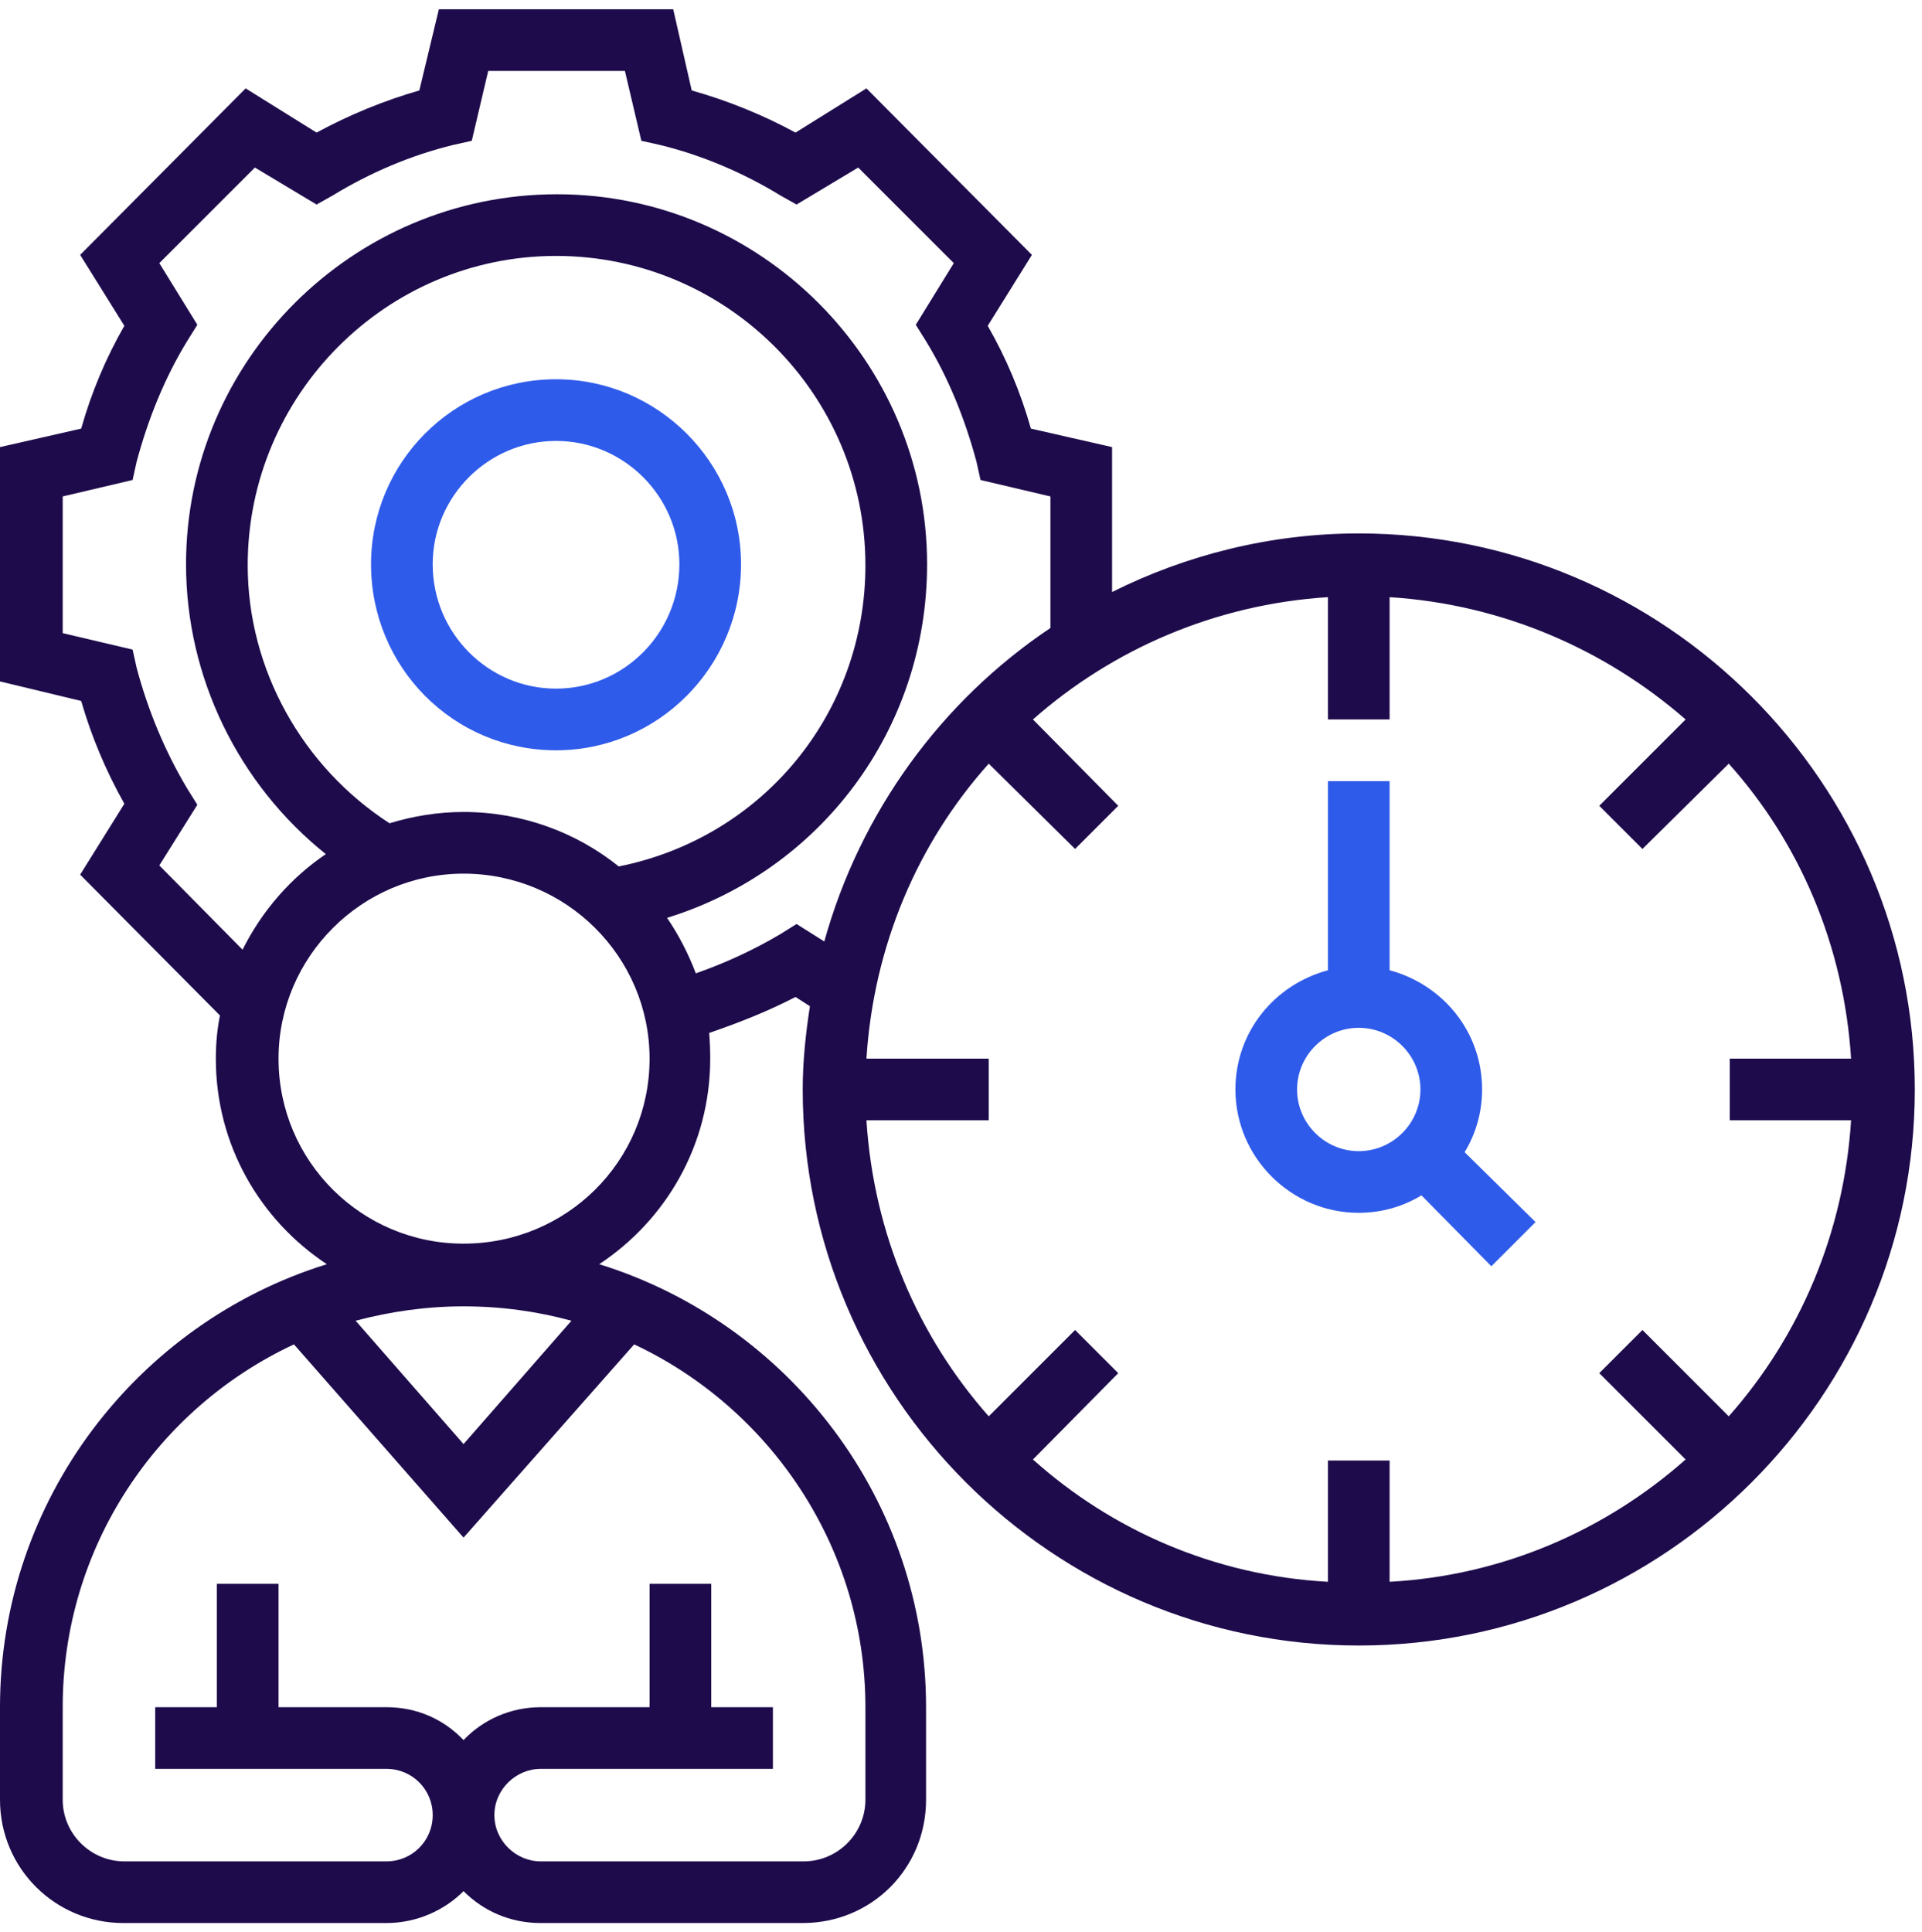 <svg version="1.2" xmlns="http://www.w3.org/2000/svg" viewBox="0 0 187 188" width="187" height="188"><defs><clipPath clipPathUnits="userSpaceOnUse" id="cp1"><path d="m-1273-5867h1920v8118h-1920z"/></clipPath></defs><style>.a{fill:#2f5bea}.b{fill:#1e0b4b}</style><g clip-path="url(#cp1)"><path fill-rule="evenodd" class="a" d="m54.1 73c-10 0-18-8.1-18-18.1 0-9.9 8-18 18-18 9.9 0 18 8.1 18 18 0 10-8.1 18.1-18 18.1zm0-6c6.6 0 12-5.4 12-12.1 0-6.6-5.4-12-12-12-6.6 0-12 5.4-12 12 0 6.7 5.4 12.1 12 12.1z"/><path fill-rule="evenodd" class="a" d="m142.5 112.1l6.9 6.8-4.3 4.3-6.8-6.9c-1.8 1.1-3.9 1.7-6.1 1.7-6.6 0-12-5.4-12-12 0-5.6 3.8-10.2 9-11.6v-18.4h6v18.4c5.2 1.4 9 6 9 11.6 0 2.2-0.6 4.3-1.7 6.1zm-4.3-6.1c0-3.3-2.7-6-6-6-3.3 0-6 2.7-6 6 0 3.3 2.7 6 6 6 3.3 0 6-2.7 6-6z"/><path fill-rule="evenodd" class="b" d="m186.3 106c0 29.8-24.3 54.1-54.1 54.1-29.8 0-54.1-24.3-54.1-54.1 0-2.8 0.3-5.5 0.7-8.1l-1.4-0.9c-2.7 1.4-5.5 2.5-8.4 3.5q0.1 1.2 0.1 2.5c0 8.4-4.3 15.7-10.8 20 18.4 5.7 31.8 22.9 31.8 43.1v9c0 6.7-5.3 12-12 12h-25.5c-3 0-5.6-1.2-7.5-3.1-1.9 1.9-4.6 3.1-7.5 3.1h-25.6c-6.6 0-12-5.3-12-12v-9c0-20.2 13.4-37.4 31.8-43.1-6.5-4.3-10.8-11.6-10.8-20q0-2.2 0.4-4.2l-13.6-13.7 4.3-6.9q-2.7-4.8-4.2-10l-7.9-1.9v-22.8l7.9-1.8q1.5-5.3 4.2-10l-4.3-6.9 16.1-16.2 6.9 4.3q4.8-2.6 10-4.1l1.9-7.9h22.8l1.8 7.9q5.3 1.5 10.1 4.1l6.9-4.3 16.1 16.2-4.3 6.9q2.7 4.7 4.2 10l7.9 1.8v14.1c7.2-3.6 15.4-5.7 24-5.7 29.8 0 54.1 24.3 54.1 54.1zm-18 3v-6h11.8c-0.7-11-5-21-11.9-28.7l-8.4 8.3-4.2-4.2 8.4-8.4c-7.8-6.8-17.8-11.2-28.8-11.9v11.9h-6v-11.9c-11 0.7-21 5.1-28.7 11.9l8.3 8.4-4.2 4.2-8.4-8.3c-6.9 7.7-11.2 17.7-11.9 28.7h11.9v6h-11.9c0.7 11 5 21 11.9 28.8l8.4-8.4 4.2 4.2-8.3 8.4c7.7 6.9 17.7 11.3 28.7 11.9v-11.8h6v11.8c11-0.6 21-5 28.8-11.9l-8.4-8.4 4.2-4.2 8.4 8.4c6.9-7.8 11.2-17.8 11.9-28.8zm-123.2 18.1c-3.6 0-7.1 0.5-10.5 1.4l10.5 12 10.5-12c-3.3-0.9-6.8-1.4-10.5-1.4zm16.6 3.7l-16.6 18.8-16.5-18.8c-13.3 6.2-22.5 19.7-22.5 35.3v9c0 3.3 2.7 6 6 6h25.5c2.5 0 4.5-2 4.5-4.5 0-2.5-2-4.5-4.5-4.5h-22.5v-6h6v-12h6v12h10.5c3 0 5.6 1.2 7.5 3.2 1.9-2 4.6-3.2 7.5-3.2h10.6v-12h6v12h6v6h-22.6c-2.4 0-4.5 2-4.5 4.5 0 2.5 2.1 4.5 4.5 4.5h25.6c3.3 0 6-2.7 6-6v-9c0-15.6-9.3-29.1-22.5-35.3zm1.5-27.8c0-9.9-8.1-18-18.1-18-9.9 0-18 8.1-18 18 0 10 8.1 18 18 18 10 0 18.1-8 18.1-18zm17-11.4c3.5-12.6 11.4-23.4 22-30.5v-12.8l-6.8-1.6-0.4-1.8c-1.1-4.1-2.7-8.1-4.9-11.7l-1-1.6 3.7-6-9.3-9.3-6 3.6-1.6-0.9c-3.6-2.2-7.6-3.9-11.7-4.9l-1.8-0.4-1.6-6.8h-13.3l-1.6 6.8-1.8 0.4c-4.1 1-8.1 2.7-11.7 4.9l-1.6 0.9-6-3.6-9.3 9.3 3.7 6-1 1.6c-2.2 3.6-3.8 7.6-4.9 11.7l-0.4 1.8-6.8 1.6v13.3l6.8 1.6 0.4 1.8c1.1 4.1 2.7 8 4.9 11.7l1 1.6-3.7 5.9 8.1 8.2c1.9-3.8 4.7-7 8.1-9.3-8.5-6.8-13.6-17.2-13.6-28.2 0-19.8 16.2-36 36.1-36 19.8 0 36 16.2 36 36 0 16.1-10.4 29.8-25.3 34.4q1.7 2.5 2.8 5.4 4.3-1.5 8.2-3.8l1.6-1zm-42.3-11.5c2.3-0.7 4.7-1.1 7.2-1.1 5.7 0 11 2 15.1 5.3 14-2.8 24-14.9 24-29.3 0-16.6-13.5-30.1-30.1-30.1-16.5 0-30 13.5-30 30.1 0 10.1 5.3 19.6 13.8 25.1z"/></g></svg>